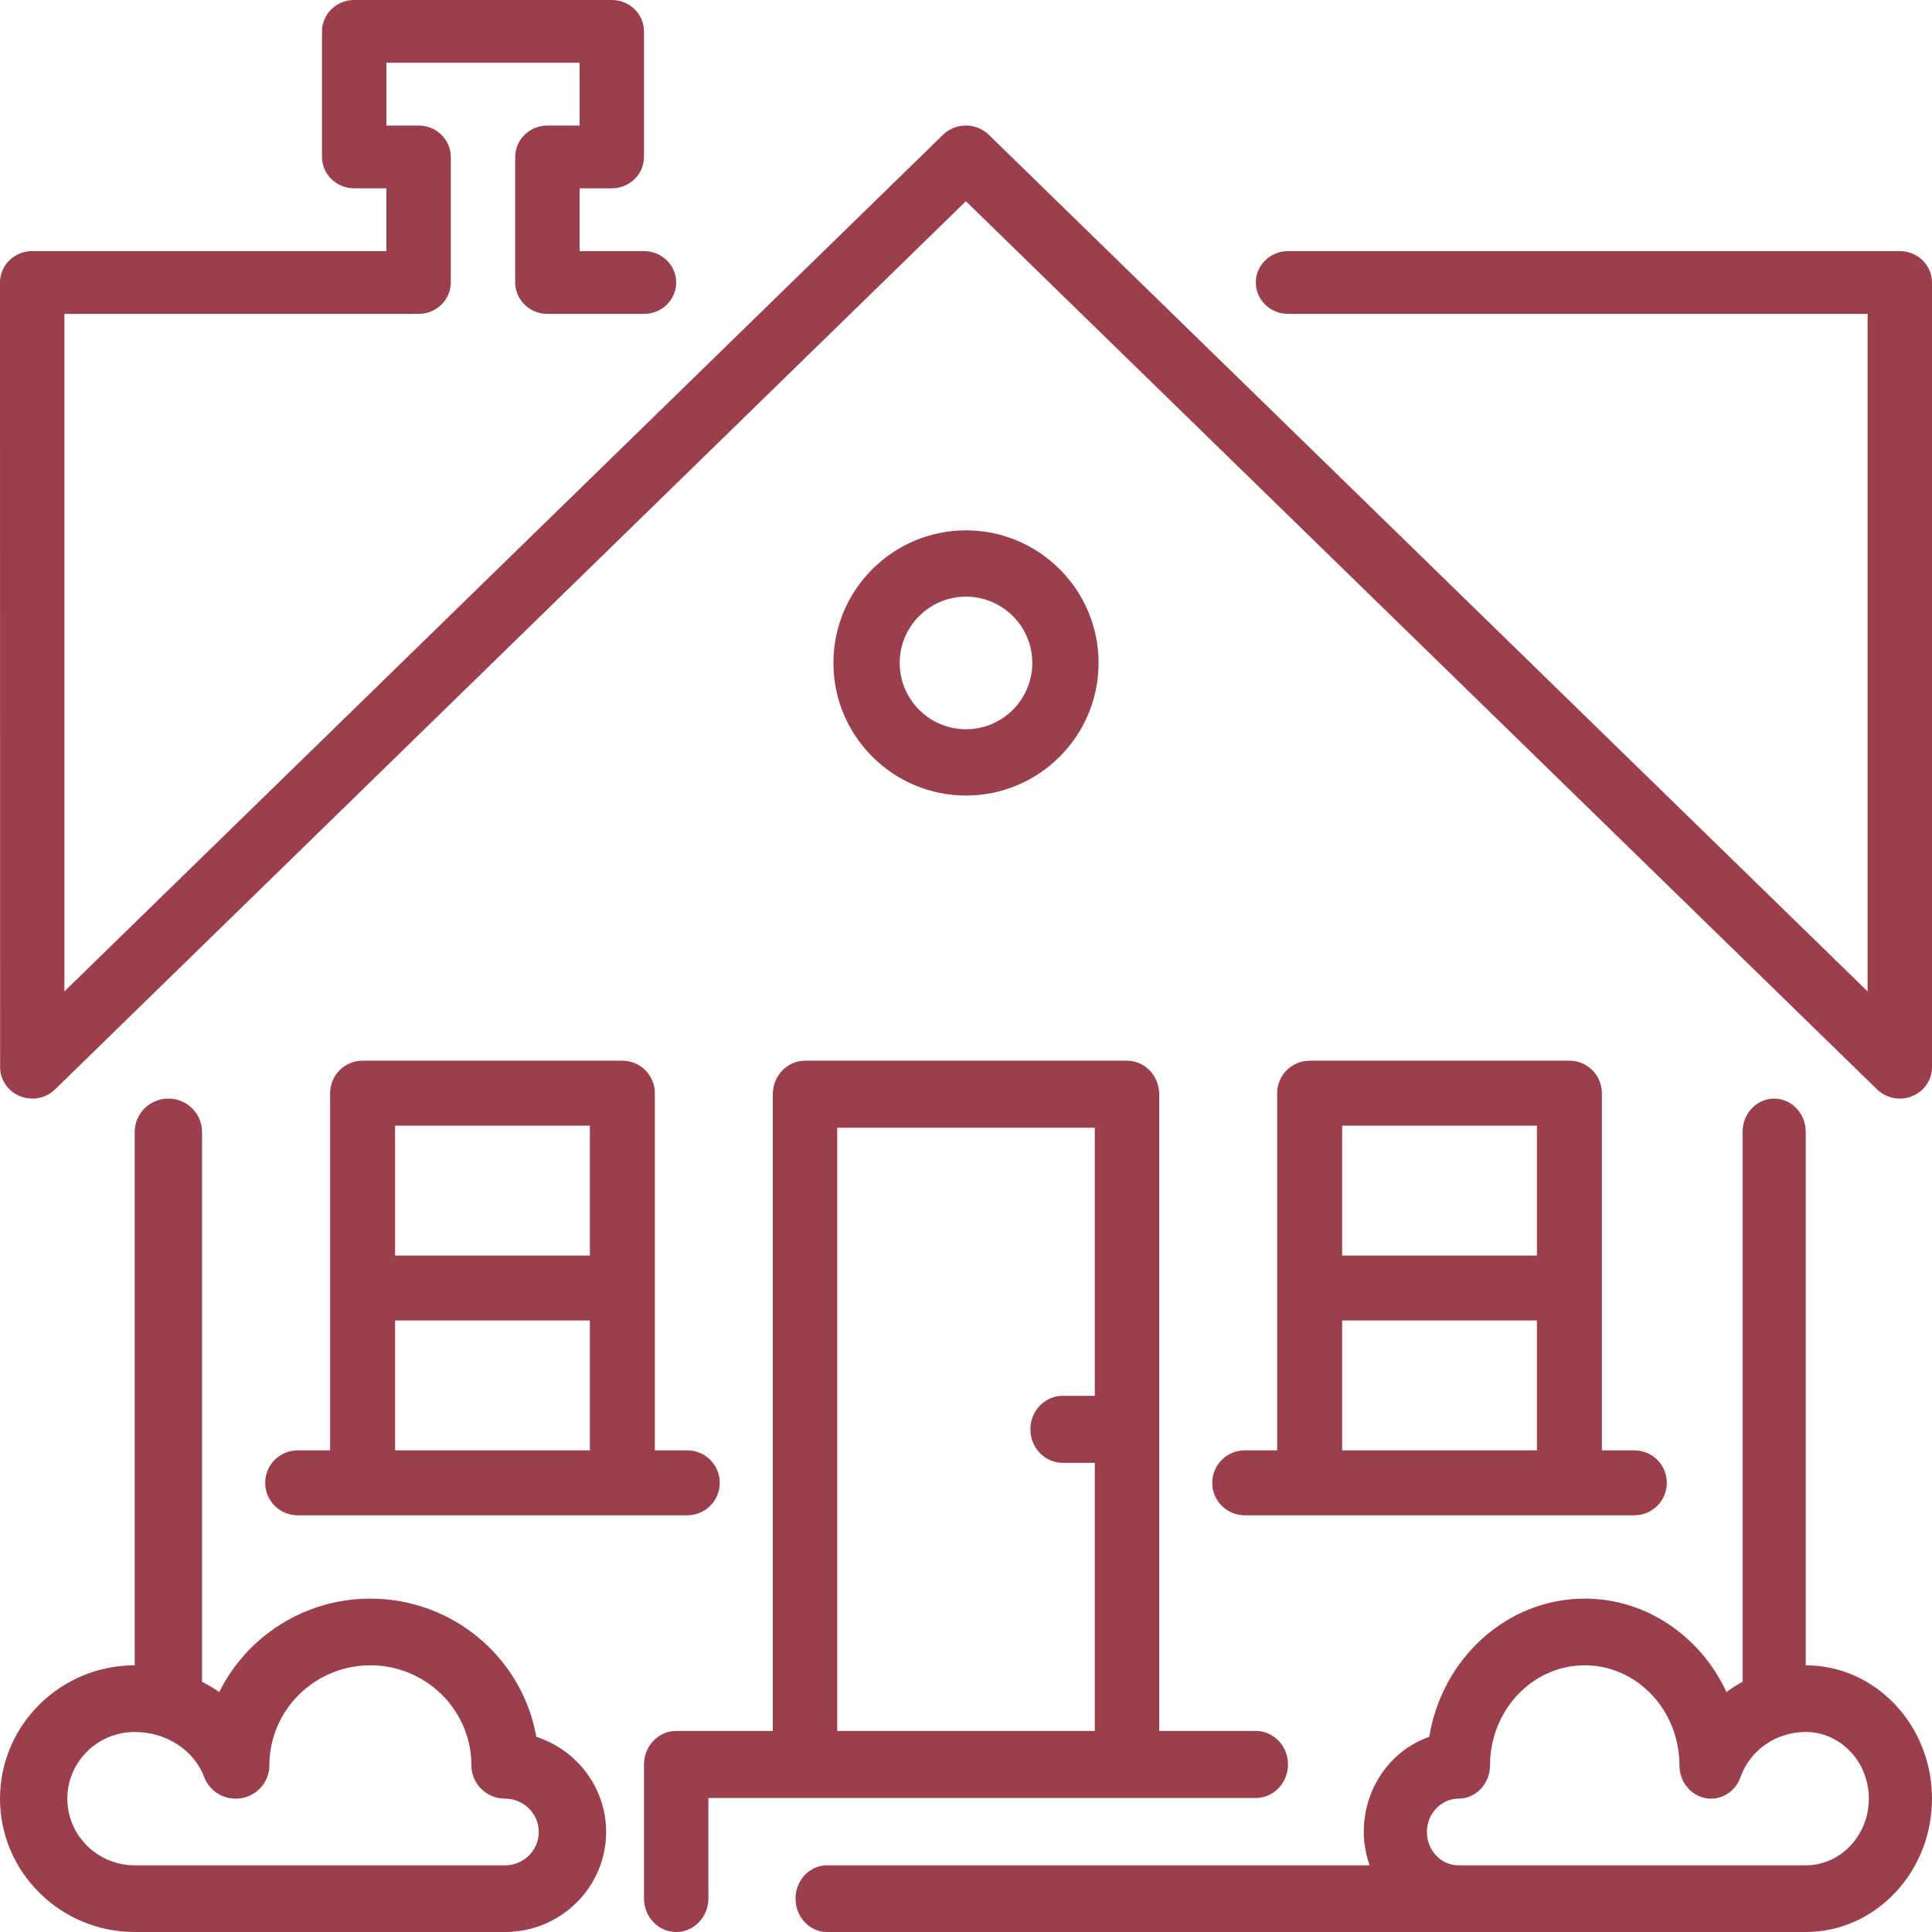<?xml version="1.0" encoding="UTF-8"?>
<svg width="51px" height="51px" viewBox="0 0 51 51" version="1.1" xmlns="http://www.w3.org/2000/svg" xmlns:xlink="http://www.w3.org/1999/xlink">
    <!-- Generator: sketchtool 53 (72520) - https://sketchapp.com -->
    <title>391F944B-25CE-4A3C-9F0B-9D68FAB78C6D</title>
    <desc>Created with sketchtool.</desc>
    <g id="NewContent" stroke="none" stroke-width="1" fill="none" fill-rule="evenodd">
        <g id="LandingPage-MA&amp;C-Atuação-Tab1" transform="translate(-693, -1756)" fill="#9A3F4B" fill-rule="nonzero">
            <g id="Group-6-Copy-4" transform="translate(678, 1741)">
                <g id="house" transform="translate(15, 15)">
                    <path d="M14.157,45.848 C13.796,43.78 11.97,42.2 9.778,42.2 C8.027,42.2 6.511,43.207 5.787,44.666 C5.643,44.565 5.491,44.475 5.333,44.394 L5.333,29.88 C5.333,29.394 4.935,29 4.444,29 C3.954,29 3.556,29.394 3.556,29.88 L3.556,43.96 C1.595,43.96 0,45.539 0,47.48 C0,49.421 1.595,51 3.556,51 L13.333,51 C14.804,51 16,49.816 16,48.36 C16,47.189 15.226,46.193 14.157,45.848 Z M13.333,49.24 L3.556,49.24 C2.575,49.24 1.778,48.451 1.778,47.48 C1.778,46.509 2.575,45.72 3.556,45.72 C4.385,45.72 5.122,46.197 5.389,46.908 C5.539,47.307 5.956,47.542 6.38,47.466 C6.804,47.39 7.111,47.026 7.111,46.6 C7.111,45.144 8.307,43.96 9.778,43.96 C11.248,43.96 12.444,45.144 12.444,46.6 C12.444,47.086 12.843,47.48 13.333,47.48 C13.823,47.48 14.222,47.875 14.222,48.36 C14.222,48.845 13.823,49.24 13.333,49.24 Z" id="Shape"></path>
                    <path d="M50.15,6.629 L34,6.629 C33.531,6.629 33.15,7 33.15,7.457 C33.15,7.914 33.531,8.286 34,8.286 L49.3,8.286 L49.3,26.171 L26.101,3.557 C25.934,3.395 25.716,3.314 25.497,3.314 C25.279,3.314 25.061,3.395 24.894,3.557 L1.7,26.17 L1.7,8.286 L11.05,8.286 C11.519,8.286 11.9,7.914 11.9,7.457 L11.9,4.143 C11.9,3.686 11.519,3.314 11.05,3.314 L10.2,3.314 L10.2,1.657 L15.3,1.657 L15.3,3.314 L14.45,3.314 C13.981,3.314 13.6,3.686 13.6,4.143 L13.6,7.457 C13.6,7.914 13.981,8.286 14.45,8.286 L17,8.286 C17.469,8.286 17.85,7.914 17.85,7.457 C17.85,7 17.469,6.629 17,6.629 L15.3,6.629 L15.3,4.971 L16.15,4.971 C16.619,4.971 17,4.6 17,4.143 L17,0.829 C17,0.371 16.619,0 16.15,0 L9.35,0 C8.881,0 8.5,0.371 8.5,0.829 L8.5,4.143 C8.5,4.6 8.881,4.971 9.35,4.971 L10.2,4.971 L10.2,6.628 L0.85,6.628 C0.625,6.628 0.408,6.715 0.249,6.871 C0.089,7.026 0,7.238 0,7.457 L0.003,28.171 C0.003,28.507 0.211,28.809 0.529,28.937 C0.634,28.979 0.744,29 0.853,29 C1.075,29 1.293,28.916 1.454,28.757 L25.497,5.312 L49.549,28.757 C49.711,28.915 49.929,29 50.15,29 C50.26,29 50.37,28.979 50.476,28.937 C50.793,28.808 51,28.506 51,28.171 L51,7.457 C51,7 50.619,6.629 50.15,6.629 Z" id="Path"></path>
                    <path d="M47.667,43.96 L47.667,29.88 C47.667,29.394 47.293,29 46.833,29 C46.373,29 46,29.394 46,29.88 L46,44.394 C45.853,44.475 45.709,44.565 45.575,44.666 C44.896,43.207 43.474,42.2 41.833,42.2 C39.778,42.2 38.066,43.78 37.728,45.849 C36.726,46.194 36,47.189 36,48.36 C36,48.671 36.06,48.964 36.154,49.24 L21.833,49.24 C21.373,49.24 21,49.634 21,50.12 C21,50.606 21.373,51 21.833,51 L38.5,51 L41.833,51 L47.667,51 C49.505,51 51,49.421 51,47.48 C51,45.539 49.505,43.96 47.667,43.96 Z M47.667,49.24 L41.833,49.24 L38.5,49.24 C38.041,49.24 37.667,48.845 37.667,48.36 C37.667,47.875 38.041,47.48 38.5,47.48 C38.96,47.48 39.333,47.086 39.333,46.6 C39.333,45.145 40.455,43.96 41.833,43.96 C43.212,43.96 44.333,45.145 44.333,46.6 C44.333,47.026 44.622,47.39 45.018,47.466 C45.414,47.543 45.807,47.307 45.947,46.908 C46.198,46.197 46.889,45.72 47.667,45.72 C48.586,45.72 49.333,46.509 49.333,47.48 C49.333,48.451 48.586,49.24 47.667,49.24 Z" id="Shape"></path>
                    <path d="M29,17.5 C29,15.57 27.43,14 25.5,14 C23.57,14 22,15.57 22,17.5 C22,19.43 23.57,21 25.5,21 C27.43,21 29,19.43 29,17.5 Z M23.75,17.5 C23.75,16.535 24.535,15.75 25.5,15.75 C26.465,15.75 27.25,16.535 27.25,17.5 C27.25,18.465 26.465,19.25 25.5,19.25 C24.535,19.25 23.75,18.465 23.75,17.5 Z" id="Shape"></path>
                    <path d="M41.429,28 L34.571,28 C34.098,28 33.714,28.384 33.714,28.857 L33.714,38.286 L32.857,38.286 C32.384,38.286 32,38.67 32,39.143 C32,39.616 32.384,40 32.857,40 L43.143,40 C43.616,40 44,39.616 44,39.143 C44,38.67 43.616,38.286 43.143,38.286 L42.286,38.286 L42.286,28.857 C42.286,28.384 41.902,28 41.429,28 Z M40.571,38.286 L35.429,38.286 L35.429,34.857 L40.571,34.857 L40.571,38.286 Z M40.571,33.143 L35.429,33.143 L35.429,29.714 L40.571,29.714 L40.571,33.143 Z" id="Shape"></path>
                    <path d="M34,46.577 C34,46.089 33.619,45.692 33.15,45.692 L30.6,45.692 L30.6,28.885 C30.6,28.396 30.219,28 29.75,28 L21.25,28 C20.781,28 20.4,28.396 20.4,28.885 L20.4,45.692 L17.85,45.692 C17.381,45.692 17,46.089 17,46.577 L17,50.115 C17,50.604 17.381,51 17.85,51 C18.319,51 18.7,50.604 18.7,50.115 L18.7,47.462 L33.15,47.462 C33.619,47.462 34,47.065 34,46.577 Z M28.9,36.846 L28.05,36.846 C27.581,36.846 27.2,37.243 27.2,37.731 C27.2,38.219 27.581,38.615 28.05,38.615 L28.9,38.615 L28.9,45.692 L22.1,45.692 L22.1,29.769 L28.9,29.769 L28.9,36.846 L28.9,36.846 Z" id="Shape"></path>
                    <path d="M16.429,28 L9.571,28 C9.098,28 8.714,28.384 8.714,28.857 L8.714,38.286 L7.857,38.286 C7.384,38.286 7,38.67 7,39.143 C7,39.616 7.384,40 7.857,40 L18.143,40 C18.616,40 19,39.616 19,39.143 C19,38.67 18.616,38.286 18.143,38.286 L17.286,38.286 L17.286,28.857 C17.286,28.384 16.902,28 16.429,28 Z M15.571,38.286 L10.429,38.286 L10.429,34.857 L15.571,34.857 L15.571,38.286 Z M15.571,33.143 L10.429,33.143 L10.429,29.714 L15.571,29.714 L15.571,33.143 Z" id="Shape"></path>
                </g>
            </g>
        </g>
    </g>
</svg>